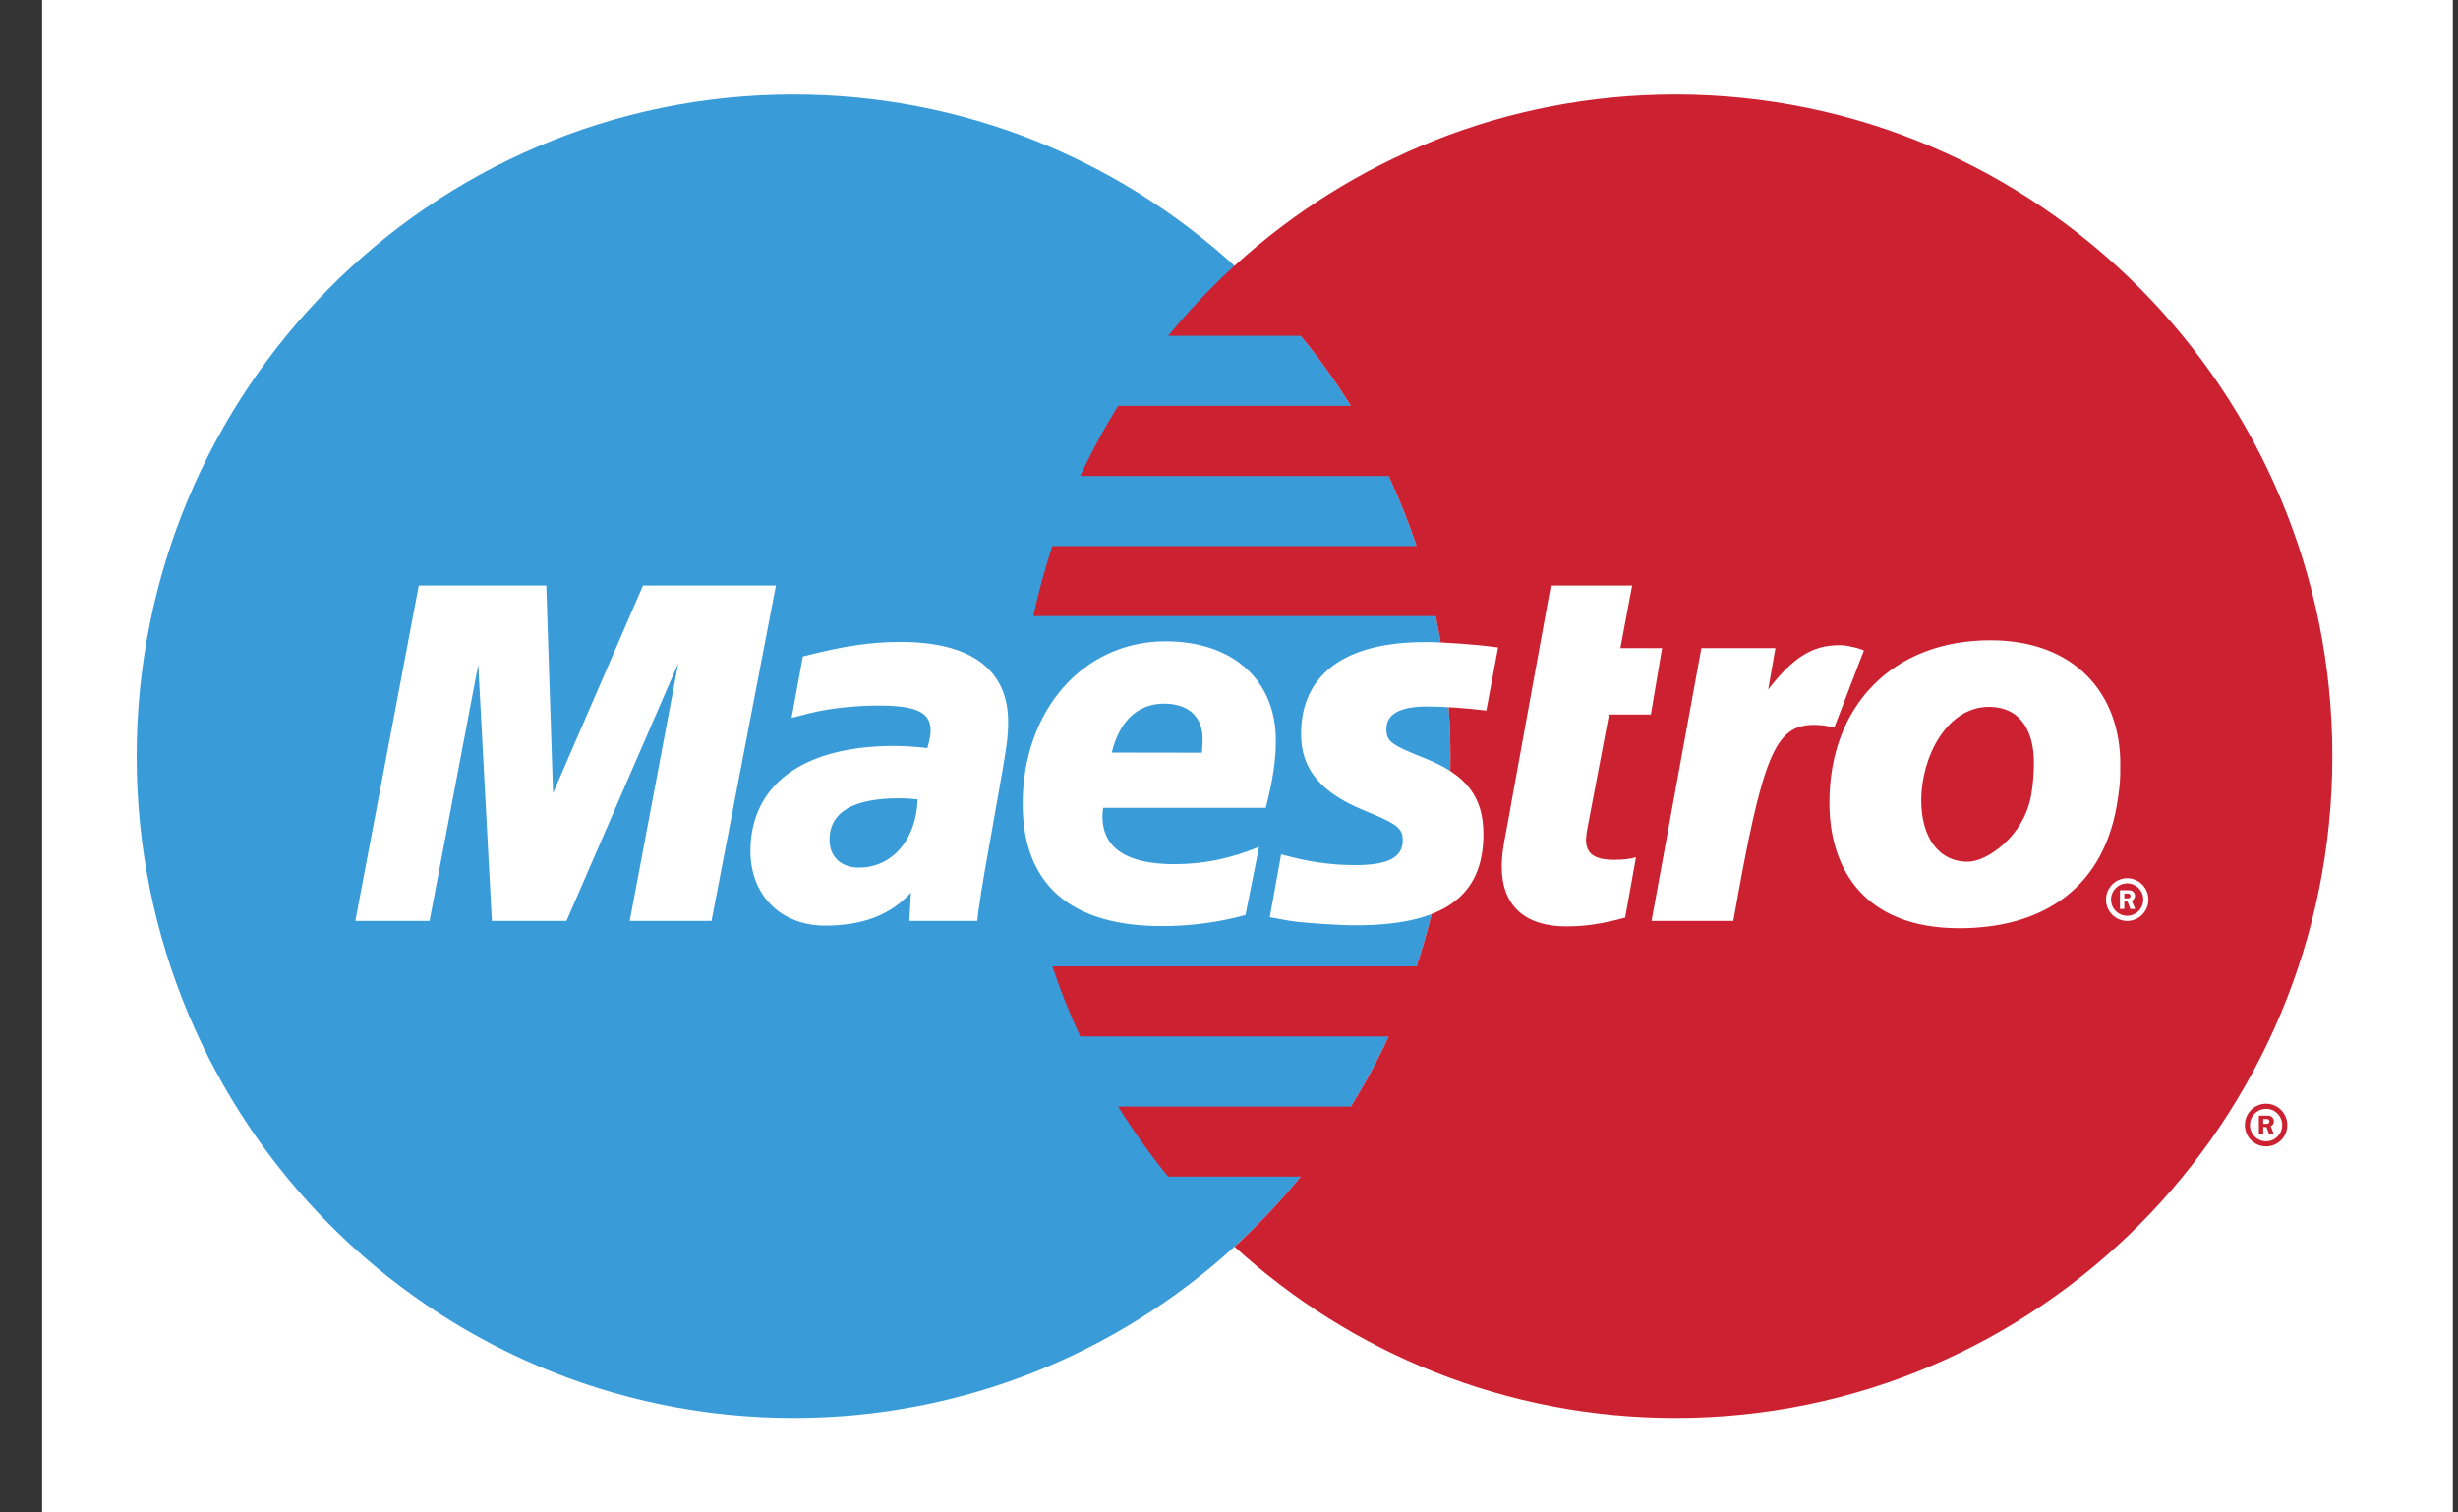 <svg width="52" height="32" viewBox="0 0 52 32" fill="none" xmlns="http://www.w3.org/2000/svg">
<rect x="0" y="0" width="52" height="32" fill="#333333" stroke="none"/>
<path fill-rule="evenodd" clip-rule="evenodd" d="M0.891 0H51.891V32H0.891V0Z" fill="white"/>
<path fill-rule="evenodd" clip-rule="evenodd" d="M26.116 26.376C27.559 25.061 28.71 23.458 29.497 21.671C30.283 19.884 30.688 17.952 30.684 16C30.688 14.047 30.284 12.116 29.497 10.329C28.71 8.542 27.559 6.939 26.116 5.623C23.65 3.372 20.378 2 16.788 2C9.113 2 2.891 8.268 2.891 16C2.891 23.732 9.113 30 16.788 30C20.378 30 23.65 28.628 26.116 26.376Z" fill="#3A9BD9"/>
<path fill-rule="evenodd" clip-rule="evenodd" d="M35.445 2C31.855 2 28.582 3.372 26.116 5.623C25.613 6.083 25.145 6.578 24.713 7.106H27.518C27.904 7.576 28.258 8.072 28.578 8.588H23.654C23.357 9.066 23.09 9.561 22.853 10.071H29.378C29.603 10.553 29.8 11.048 29.968 11.553H22.264C22.103 12.039 21.968 12.534 21.861 13.035H30.372C30.58 14.01 30.685 15.003 30.685 16C30.685 17.554 30.433 19.049 29.968 20.447H22.264C22.432 20.952 22.628 21.447 22.853 21.929H29.378C29.142 22.439 28.875 22.934 28.578 23.412H23.654C23.974 23.928 24.328 24.423 24.713 24.894H27.518C27.088 25.422 26.619 25.917 26.116 26.377C28.582 28.628 31.855 30 35.445 30C43.119 30 49.342 23.732 49.342 16C49.342 8.268 43.119 2 35.445 2Z" fill="#CC2131"/>
<path fill-rule="evenodd" clip-rule="evenodd" d="M47.491 23.804C47.491 23.554 47.692 23.352 47.94 23.352C48.188 23.352 48.389 23.554 48.389 23.804C48.389 24.053 48.188 24.256 47.94 24.256C47.821 24.256 47.706 24.208 47.622 24.123C47.538 24.038 47.491 23.924 47.491 23.804ZM47.94 24.147C48.128 24.147 48.281 23.994 48.281 23.804C48.281 23.614 48.128 23.46 47.94 23.46C47.751 23.46 47.599 23.614 47.599 23.804C47.599 23.994 47.752 24.147 47.94 24.147ZM47.879 24.002H47.787V23.604H47.954C47.989 23.604 48.024 23.605 48.054 23.625C48.07 23.636 48.083 23.651 48.092 23.668C48.101 23.686 48.105 23.705 48.105 23.724C48.105 23.769 48.079 23.811 48.037 23.827L48.109 24.002H48.007L47.947 23.845H47.88V24.002V23.777H47.931C47.949 23.777 47.97 23.778 47.986 23.769C47.994 23.764 48 23.757 48.004 23.749C48.008 23.741 48.01 23.732 48.01 23.723C48.009 23.715 48.007 23.708 48.003 23.701C47.999 23.694 47.994 23.688 47.987 23.683C47.971 23.674 47.946 23.676 47.928 23.676H47.88V24.002H47.879Z" fill="#CC2131"/>
<path fill-rule="evenodd" clip-rule="evenodd" d="M44.553 19.034C44.553 18.784 44.754 18.581 45.001 18.581C45.249 18.581 45.45 18.784 45.45 19.034C45.45 19.284 45.249 19.486 45.001 19.486C44.754 19.486 44.553 19.283 44.553 19.034ZM45.001 19.377C45.189 19.377 45.342 19.223 45.342 19.034C45.342 18.843 45.189 18.69 45.001 18.69C44.812 18.69 44.66 18.843 44.66 19.034C44.66 19.223 44.813 19.377 45.001 19.377ZM44.941 19.232H44.848V18.835H45.015C45.05 18.835 45.086 18.835 45.116 18.855C45.131 18.866 45.144 18.881 45.153 18.898C45.162 18.915 45.166 18.934 45.166 18.954C45.166 18.999 45.14 19.041 45.098 19.057L45.17 19.232H45.069L45.008 19.075H44.941V19.232V19.007H44.992C45.011 19.007 45.031 19.009 45.048 18.999C45.055 18.994 45.061 18.987 45.065 18.979C45.069 18.971 45.071 18.963 45.071 18.954C45.071 18.945 45.069 18.938 45.065 18.93C45.061 18.923 45.055 18.917 45.049 18.913C45.033 18.904 45.007 18.906 44.99 18.906H44.941V19.232H44.941ZM15.052 19.486H13.322L14.35 14.03L11.984 19.486H10.406L10.118 14.061L9.087 19.486H7.517L8.859 12.388H11.557L11.7 16.782L13.603 12.388H16.415L15.052 19.486ZM34.381 19.415C33.908 19.546 33.538 19.602 33.138 19.602C32.253 19.602 31.77 19.155 31.77 18.335C31.77 18.172 31.788 18 31.821 17.817L31.926 17.252L32.007 16.796L32.809 12.388H34.529L34.28 13.713H35.162L34.925 15.117H34.039L33.583 17.525C33.566 17.604 33.556 17.684 33.553 17.764C33.553 18.062 33.732 18.192 34.144 18.192C34.34 18.192 34.493 18.174 34.61 18.138L34.381 19.415ZM39.432 13.761C39.287 13.703 39.253 13.703 39.236 13.698C39.145 13.678 39.096 13.666 39.088 13.665C39.03 13.655 38.972 13.65 38.913 13.65C38.346 13.65 37.936 13.905 37.407 14.588L37.56 13.713H35.993L34.939 19.485H36.67C37.289 15.955 37.554 15.337 38.384 15.337C38.447 15.337 38.519 15.342 38.603 15.352L38.805 15.393L39.432 13.761ZM27.525 15.537C27.525 16.266 27.933 16.768 28.857 17.146C29.566 17.436 29.675 17.521 29.675 17.783C29.675 18.142 29.363 18.304 28.671 18.304C28.148 18.304 27.663 18.234 27.103 18.076L26.863 19.407L26.94 19.421L27.261 19.48C27.364 19.498 27.516 19.515 27.718 19.53C28.134 19.563 28.456 19.578 28.683 19.578C30.529 19.578 31.382 18.968 31.382 17.652C31.382 16.86 31.026 16.395 30.149 16.045C29.415 15.753 29.33 15.688 29.33 15.419C29.33 15.108 29.621 14.948 30.187 14.948C30.53 14.948 30.999 14.98 31.444 15.034L31.693 13.698C31.24 13.636 30.553 13.585 30.154 13.585C28.196 13.585 27.519 14.472 27.525 15.537ZM20.674 19.486H19.237L19.271 18.887C18.833 19.361 18.25 19.585 17.456 19.585C16.519 19.585 15.876 18.942 15.876 18.009C15.876 16.603 16.993 15.783 18.914 15.783C19.111 15.783 19.361 15.799 19.619 15.828C19.672 15.638 19.687 15.556 19.687 15.453C19.687 15.07 19.385 14.928 18.578 14.928C18.084 14.928 17.526 14.99 17.14 15.088L16.901 15.15L16.746 15.187L16.985 13.889C17.848 13.667 18.417 13.582 19.056 13.582C20.543 13.582 21.328 14.169 21.328 15.276C21.328 15.561 21.302 15.777 21.188 16.419L20.826 18.467L20.765 18.835L20.721 19.128L20.692 19.329L20.674 19.486ZM19.413 16.914C19.285 16.898 19.155 16.89 19.026 16.89C18.046 16.89 17.549 17.185 17.549 17.768C17.549 18.128 17.792 18.357 18.17 18.357C18.875 18.357 19.383 17.768 19.413 16.914ZM26.348 19.361C25.771 19.518 25.175 19.597 24.576 19.595C22.643 19.594 21.635 18.707 21.635 17.009C21.635 15.028 22.917 13.569 24.657 13.569C26.081 13.569 26.991 14.386 26.991 15.667C26.991 16.092 26.928 16.507 26.778 17.092H23.339C23.329 17.152 23.323 17.212 23.323 17.273C23.323 17.942 23.835 18.284 24.84 18.284C25.458 18.284 26.016 18.171 26.636 17.919L26.348 19.361ZM25.427 15.926C25.437 15.806 25.442 15.708 25.442 15.632C25.442 15.163 25.139 14.888 24.624 14.888C24.073 14.888 23.68 15.257 23.52 15.923L25.427 15.926ZM44.809 16.869C44.55 18.789 43.219 19.64 41.449 19.64C39.492 19.64 38.702 18.445 38.702 16.98C38.702 14.934 40.041 13.547 42.108 13.547C43.902 13.547 44.855 14.687 44.855 16.153C44.855 16.509 44.854 16.533 44.809 16.869ZM43.028 16.13C43.028 15.526 42.784 14.956 42.075 14.956C41.193 14.956 40.645 16.007 40.645 16.935C40.645 17.717 41.02 18.243 41.639 18.232C42.014 18.232 42.813 17.718 42.971 16.819C43.008 16.61 43.028 16.38 43.028 16.13Z" fill="white"/>
</svg>
